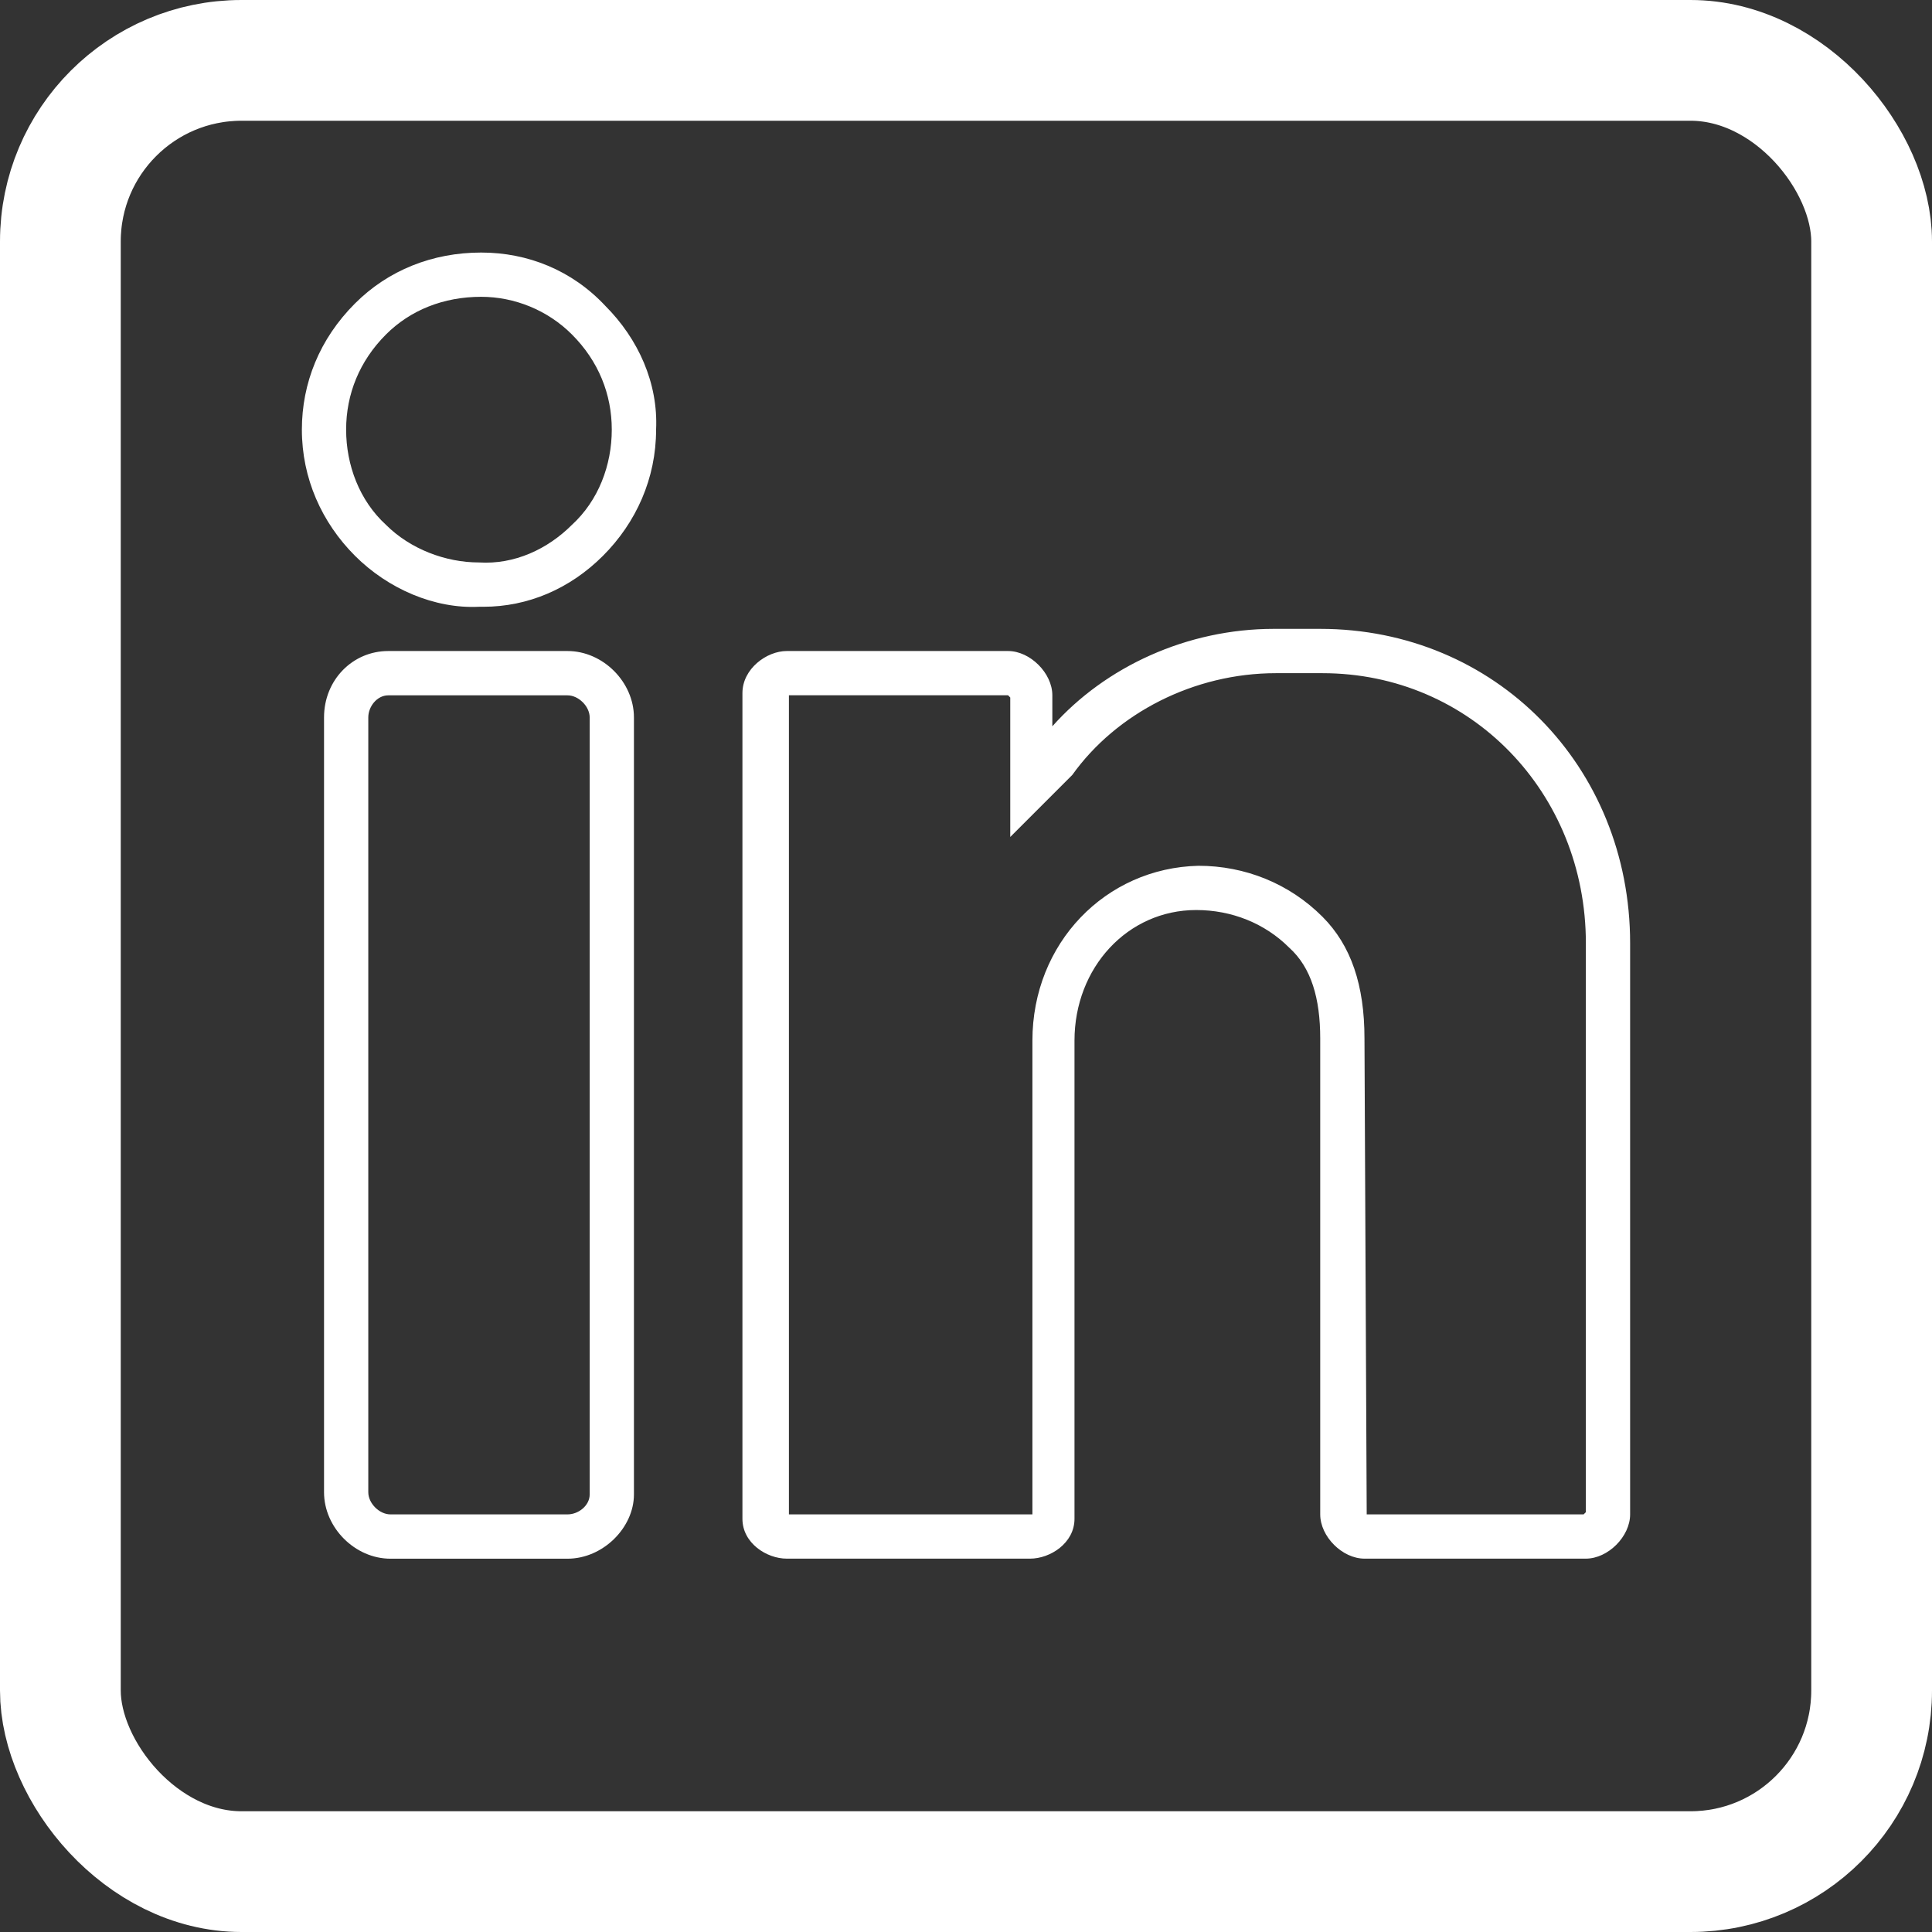 <svg width="32" height="32" viewBox="0 0 32 32" fill="none" xmlns="http://www.w3.org/2000/svg">
<rect x="0" y="0" width="32" height="32" fill="#333333" stroke="none"/>
<rect x="1" y="1" width="30" height="30" rx="3" stroke="white" stroke-width="2"/>
<g clip-path="url(#clip0_308_1632)">
<path d="M7.97 4.183C7.163 4.183 6.43 4.476 5.88 5.026C5.293 5.613 5 6.346 5 7.116C5 7.923 5.33 8.656 5.88 9.206C6.43 9.756 7.2 10.086 7.933 10.05H8.007C8.74 10.05 9.437 9.756 9.987 9.206C10.537 8.656 10.867 7.923 10.867 7.116C10.903 6.346 10.573 5.613 10.023 5.063C9.473 4.476 8.74 4.183 7.97 4.183ZM9.473 8.693C9.07 9.096 8.52 9.353 7.933 9.316C7.383 9.316 6.797 9.096 6.393 8.693C5.953 8.29 5.733 7.703 5.733 7.116C5.733 6.53 5.953 5.98 6.393 5.54C6.797 5.136 7.347 4.916 7.97 4.916C8.52 4.916 9.07 5.136 9.473 5.54C9.913 5.98 10.133 6.53 10.133 7.116C10.133 7.703 9.913 8.29 9.473 8.693ZM9.4 10.783H6.43C5.843 10.783 5.367 11.26 5.367 11.883V24.716C5.367 25.303 5.88 25.817 6.467 25.817H9.4C9.987 25.817 10.5 25.303 10.5 24.753V11.883C10.5 11.296 9.987 10.783 9.4 10.783ZM9.767 24.753C9.767 24.936 9.583 25.083 9.4 25.083H6.467C6.283 25.083 6.1 24.9 6.1 24.716V11.883C6.1 11.7 6.247 11.517 6.43 11.517H9.4C9.583 11.517 9.767 11.7 9.767 11.883V24.753ZM21.867 10.416H21.097C19.667 10.416 18.31 11.04 17.43 12.03V11.516C17.43 11.15 17.063 10.783 16.697 10.783H13.03C12.7 10.783 12.297 11.076 12.297 11.48V25.156C12.297 25.56 12.7 25.816 13.03 25.816H17.063C17.393 25.816 17.797 25.56 17.797 25.156V17.236C17.797 16.026 18.677 15.073 19.813 15.073C20.4 15.073 20.95 15.293 21.353 15.696C21.72 16.026 21.867 16.54 21.867 17.2V25.083C21.867 25.45 22.233 25.816 22.6 25.816H26.267C26.633 25.816 27 25.45 27 25.083V15.623C27 12.69 24.763 10.416 21.867 10.416ZM26.267 25.046L26.23 25.083H22.637L22.6 17.2C22.6 16.32 22.38 15.66 21.903 15.183C21.353 14.633 20.62 14.34 19.85 14.34C18.31 14.376 17.1 15.623 17.1 17.236V25.083H13.067V11.516H16.697L16.733 11.553V13.863L17.723 12.873L17.76 12.836C18.493 11.81 19.777 11.15 21.133 11.15H21.903C24.36 11.15 26.267 13.13 26.267 15.623V25.046Z" fill="white"/>
</g>
<defs>
<clipPath id="clip0_308_1632">
<rect width="22" height="22" fill="white" transform="translate(5 4)"/>
</clipPath>
</defs>
</svg>
